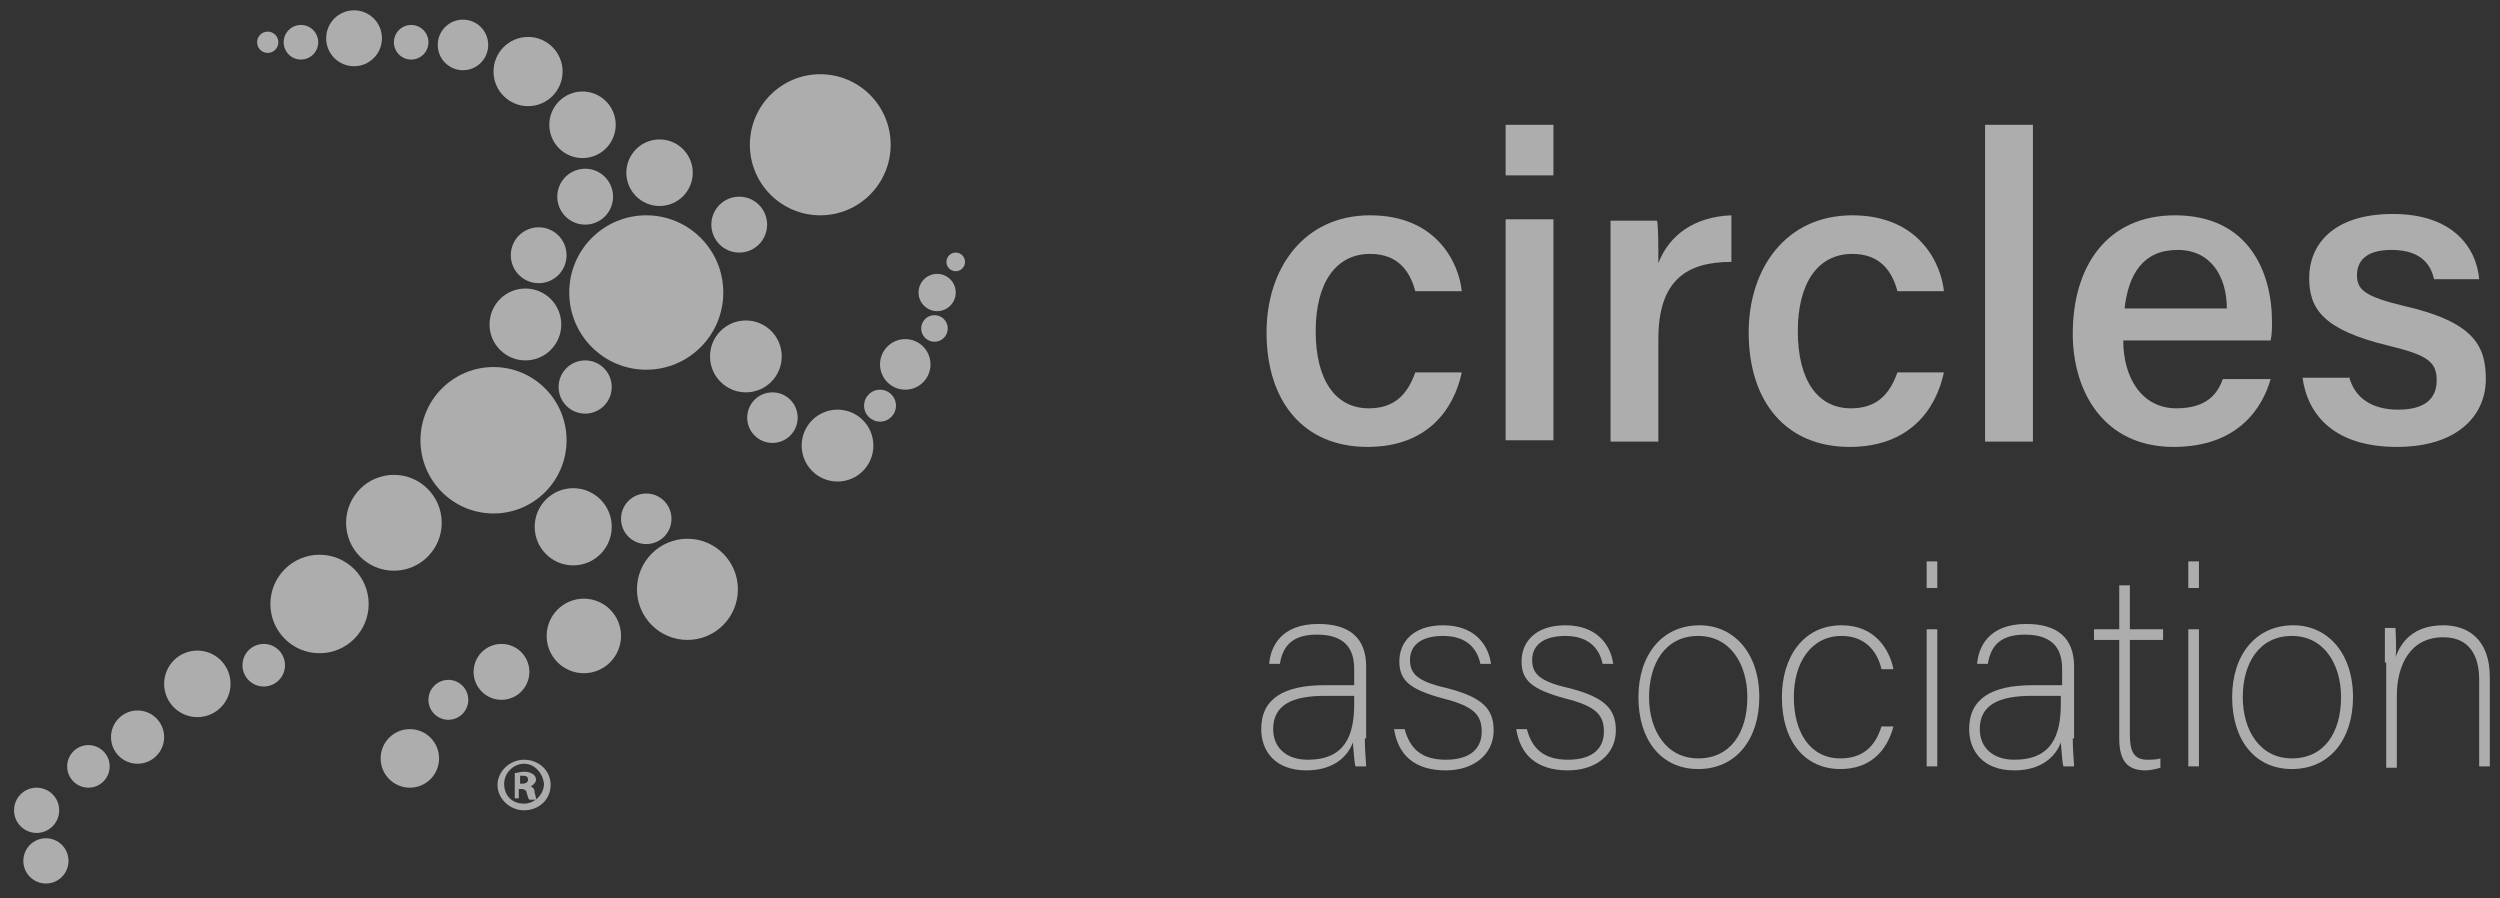 <svg width="167" height="60" viewBox="0 0 167 60" fill="none" xmlns="http://www.w3.org/2000/svg">
<rect x="0" y="0" width="167" height="60" fill="#333333" stroke="none"/>
<g clip-path="url(#clip0_1_414)">
<path d="M97.647 24.875C97.115 27.365 95.34 29.854 91.348 29.854C87.089 29.854 84.605 26.831 84.605 22.207C84.605 17.939 87.089 14.383 91.525 14.383C96.05 14.383 97.47 17.673 97.647 19.451H94.542C94.187 18.117 93.388 16.961 91.525 16.961C89.218 16.961 87.888 18.918 87.888 22.119C87.888 25.409 89.218 27.276 91.436 27.276C93.122 27.276 94.009 26.387 94.542 24.875H97.647Z" fill="white" fill-opacity="0.6"/>
<path d="M100.575 8.336H103.769V11.715H100.575V8.336ZM100.575 14.649H103.769V29.41H100.575V14.649Z" fill="white" fill-opacity="0.6"/>
<path d="M107.584 18.74C107.584 16.961 107.584 15.717 107.584 14.739H110.69C110.778 15.094 110.778 16.428 110.778 17.584C111.488 15.717 113.174 14.472 115.658 14.383V17.495C112.641 17.495 110.778 18.74 110.778 22.652V29.499H107.584V18.74Z" fill="white" fill-opacity="0.6"/>
<path d="M129.854 24.875C129.322 27.365 127.547 29.854 123.555 29.854C119.296 29.854 116.812 26.831 116.812 22.207C116.812 17.939 119.296 14.383 123.732 14.383C128.257 14.383 129.677 17.673 129.854 19.451H126.749C126.394 18.117 125.595 16.961 123.732 16.961C121.425 16.961 120.094 18.918 120.094 22.119C120.094 25.409 121.425 27.276 123.643 27.276C125.329 27.276 126.216 26.387 126.749 24.875H129.854Z" fill="white" fill-opacity="0.6"/>
<path d="M132.604 29.499V8.336H135.798V29.499H132.604Z" fill="white" fill-opacity="0.6"/>
<path d="M141.832 22.741C141.832 25.231 143.074 27.276 145.381 27.276C147.421 27.276 148.131 26.298 148.486 25.32H151.68C151.148 27.187 149.551 29.854 145.203 29.854C140.501 29.854 138.46 26.12 138.46 22.296C138.46 17.762 140.767 14.383 145.292 14.383C150.172 14.383 151.769 18.117 151.769 21.496C151.769 21.941 151.769 22.296 151.68 22.741H141.832ZM148.752 20.607C148.752 18.473 147.687 16.695 145.469 16.695C143.163 16.695 142.187 18.295 141.92 20.607H148.752Z" fill="white" fill-opacity="0.6"/>
<path d="M156.915 25.142C157.27 26.564 158.423 27.365 160.198 27.365C162.061 27.365 162.771 26.564 162.771 25.409C162.771 24.164 162.15 23.719 159.577 23.097C155.14 22.03 154.253 20.607 154.253 18.562C154.253 16.428 155.761 14.294 159.843 14.294C163.924 14.294 165.432 16.606 165.61 18.651H162.593C162.416 17.851 161.883 16.695 159.754 16.695C157.979 16.695 157.447 17.495 157.447 18.384C157.447 19.362 157.979 19.807 160.552 20.429C165.255 21.496 166.053 23.097 166.053 25.32C166.053 27.809 164.101 29.854 160.109 29.854C156.028 29.854 154.164 27.809 153.809 25.231H156.915V25.142Z" fill="white" fill-opacity="0.6"/>
<path d="M91.17 49.327C91.17 50.217 91.259 50.928 91.259 51.194H90.549C90.46 50.928 90.46 50.483 90.372 49.594C90.017 50.572 89.041 51.461 87.266 51.461C85.137 51.461 84.25 50.127 84.25 48.705C84.25 46.66 85.758 45.771 88.508 45.771C89.396 45.771 90.017 45.771 90.46 45.771V44.704C90.46 43.637 90.106 42.392 87.976 42.392C86.113 42.392 85.669 43.37 85.492 44.348H84.782C84.871 43.192 85.581 41.68 88.065 41.68C90.194 41.68 91.259 42.658 91.259 44.526V49.327H91.17ZM90.46 46.482C90.017 46.482 89.218 46.482 88.508 46.482C86.29 46.482 85.048 47.104 85.048 48.705C85.048 49.95 85.936 50.75 87.355 50.75C89.839 50.75 90.46 49.15 90.46 47.015V46.482Z" fill="white" fill-opacity="0.6"/>
<path d="M93.832 48.705C94.187 50.039 94.985 50.75 96.582 50.75C98.268 50.75 98.978 49.95 98.978 48.883C98.978 47.816 98.534 47.193 96.405 46.66C94.098 46.037 93.477 45.415 93.477 44.17C93.477 42.925 94.364 41.769 96.405 41.769C98.446 41.769 99.422 43.014 99.599 44.348H98.889C98.712 43.459 98.091 42.481 96.405 42.481C94.719 42.481 94.187 43.281 94.187 44.081C94.187 44.97 94.63 45.504 96.582 45.948C99.067 46.571 99.776 47.371 99.776 48.794C99.776 50.394 98.446 51.461 96.582 51.461C94.453 51.461 93.388 50.394 93.122 48.705H93.832Z" fill="white" fill-opacity="0.6"/>
<path d="M101.995 48.705C102.349 50.039 103.148 50.75 104.745 50.75C106.431 50.75 107.141 49.95 107.141 48.883C107.141 47.816 106.697 47.193 104.568 46.66C102.261 46.037 101.64 45.415 101.64 44.17C101.64 42.925 102.527 41.769 104.568 41.769C106.608 41.769 107.584 43.014 107.762 44.348H107.052C106.874 43.459 106.253 42.481 104.568 42.481C102.882 42.481 102.349 43.281 102.349 44.081C102.349 44.97 102.793 45.504 104.745 45.948C107.229 46.571 107.939 47.371 107.939 48.794C107.939 50.394 106.608 51.461 104.745 51.461C102.616 51.461 101.551 50.394 101.285 48.705H101.995Z" fill="white" fill-opacity="0.6"/>
<path d="M117.521 46.571C117.521 49.327 116.013 51.372 113.44 51.372C110.956 51.372 109.447 49.416 109.447 46.571C109.447 43.725 111.044 41.769 113.529 41.769C115.836 41.769 117.521 43.636 117.521 46.571ZM110.157 46.571C110.157 48.794 111.311 50.661 113.44 50.661C115.569 50.661 116.723 48.972 116.723 46.571C116.723 44.348 115.569 42.481 113.44 42.481C111.222 42.481 110.157 44.348 110.157 46.571Z" fill="white" fill-opacity="0.6"/>
<path d="M126.482 48.527C126.039 50.216 124.885 51.372 122.933 51.372C120.627 51.372 119.03 49.594 119.03 46.571C119.03 43.903 120.449 41.769 123.022 41.769C125.24 41.769 126.216 43.37 126.482 44.703H125.684C125.418 43.548 124.619 42.481 123.022 42.481C120.982 42.481 119.828 44.259 119.828 46.571C119.828 48.883 120.893 50.661 122.933 50.661C124.353 50.661 125.24 49.95 125.684 48.527H126.482Z" fill="white" fill-opacity="0.6"/>
<path d="M128.701 37.501H129.41V39.28H128.701V37.501ZM128.701 42.036H129.41V51.194H128.701V42.036Z" fill="white" fill-opacity="0.6"/>
<path d="M138.46 49.327C138.46 50.217 138.549 50.928 138.549 51.194H137.839C137.75 50.928 137.75 50.483 137.662 49.594C137.307 50.572 136.331 51.461 134.556 51.461C132.427 51.461 131.54 50.127 131.54 48.705C131.54 46.66 133.048 45.771 135.798 45.771C136.686 45.771 137.307 45.771 137.75 45.771V44.704C137.75 43.637 137.395 42.392 135.266 42.392C133.403 42.392 132.959 43.37 132.782 44.348H132.072C132.161 43.192 132.871 41.68 135.355 41.68C137.484 41.68 138.549 42.658 138.549 44.526V49.327H138.46ZM137.662 46.482C137.218 46.482 136.419 46.482 135.71 46.482C133.492 46.482 132.249 47.104 132.249 48.705C132.249 49.95 133.137 50.75 134.556 50.75C137.041 50.75 137.662 49.15 137.662 47.015V46.482Z" fill="white" fill-opacity="0.6"/>
<path d="M139.88 42.036H141.566V39.102H142.275V42.036H144.493V42.747H142.275V49.06C142.275 50.039 142.453 50.75 143.429 50.75C143.695 50.75 144.05 50.75 144.316 50.661V51.283C144.05 51.372 143.606 51.461 143.34 51.461C142.187 51.461 141.566 50.928 141.566 49.327V42.747H139.88V42.036Z" fill="white" fill-opacity="0.6"/>
<path d="M146.179 37.501H146.889V39.28H146.179V37.501ZM146.179 42.036H146.889V51.194H146.179V42.036Z" fill="white" fill-opacity="0.6"/>
<path d="M157.181 46.571C157.181 49.327 155.673 51.372 153.1 51.372C150.615 51.372 149.107 49.416 149.107 46.571C149.107 43.725 150.704 41.769 153.188 41.769C155.495 41.769 157.181 43.636 157.181 46.571ZM149.817 46.571C149.817 48.794 150.97 50.661 153.1 50.661C155.229 50.661 156.382 48.972 156.382 46.571C156.382 44.348 155.229 42.481 153.1 42.481C150.882 42.481 149.817 44.348 149.817 46.571Z" fill="white" fill-opacity="0.6"/>
<path d="M159.31 44.259C159.31 43.459 159.31 42.569 159.31 41.947H160.02C160.02 42.303 160.109 43.37 160.02 43.903C160.375 42.925 161.174 41.769 163.214 41.769C164.811 41.769 166.32 42.658 166.32 45.237V51.194H165.61V45.415C165.61 43.725 164.9 42.569 163.214 42.569C160.996 42.569 160.109 44.437 160.109 46.482V51.283H159.399V44.259H159.31Z" fill="white" fill-opacity="0.6"/>
<path d="M43.17 24.697C46.013 24.697 48.316 22.388 48.316 19.54C48.316 16.692 46.013 14.383 43.17 14.383C40.328 14.383 38.025 16.692 38.025 19.54C38.025 22.388 40.328 24.697 43.17 24.697Z" fill="white" fill-opacity="0.6"/>
<path d="M32.967 34.3C35.662 34.3 37.847 32.111 37.847 29.41C37.847 26.709 35.662 24.519 32.967 24.519C30.272 24.519 28.087 26.709 28.087 29.41C28.087 32.111 30.272 34.3 32.967 34.3Z" fill="white" fill-opacity="0.6"/>
<path d="M54.793 14.383C57.39 14.383 59.496 12.273 59.496 9.67C59.496 7.067 57.39 4.958 54.793 4.958C52.196 4.958 50.091 7.067 50.091 9.67C50.091 12.273 52.196 14.383 54.793 14.383Z" fill="white" fill-opacity="0.6"/>
<path d="M21.344 43.636C23.157 43.636 24.627 42.163 24.627 40.347C24.627 38.53 23.157 37.057 21.344 37.057C19.531 37.057 18.062 38.53 18.062 40.347C18.062 42.163 19.531 43.636 21.344 43.636Z" fill="white" fill-opacity="0.6"/>
<path d="M45.921 42.747C47.783 42.747 49.292 41.234 49.292 39.368C49.292 37.502 47.783 35.989 45.921 35.989C44.059 35.989 42.549 37.502 42.549 39.368C42.549 41.234 44.059 42.747 45.921 42.747Z" fill="white" fill-opacity="0.6"/>
<path d="M26.313 38.123C28.077 38.123 29.507 36.69 29.507 34.922C29.507 33.155 28.077 31.721 26.313 31.721C24.549 31.721 23.119 33.155 23.119 34.922C23.119 36.69 24.549 38.123 26.313 38.123Z" fill="white" fill-opacity="0.6"/>
<path d="M38.291 37.768C39.712 37.768 40.864 36.613 40.864 35.189C40.864 33.765 39.712 32.611 38.291 32.611C36.87 32.611 35.718 33.765 35.718 35.189C35.718 36.613 36.87 37.768 38.291 37.768Z" fill="white" fill-opacity="0.6"/>
<path d="M35.097 24.075C36.42 24.075 37.492 23 37.492 21.674C37.492 20.348 36.42 19.273 35.097 19.273C33.774 19.273 32.701 20.348 32.701 21.674C32.701 23 33.774 24.075 35.097 24.075Z" fill="white" fill-opacity="0.6"/>
<path d="M13.182 47.904C14.407 47.904 15.4 46.909 15.4 45.681C15.4 44.454 14.407 43.459 13.182 43.459C11.957 43.459 10.964 44.454 10.964 45.681C10.964 46.909 11.957 47.904 13.182 47.904Z" fill="white" fill-opacity="0.6"/>
<path d="M35.274 7.091C36.548 7.091 37.581 6.056 37.581 4.78C37.581 3.503 36.548 2.468 35.274 2.468C34 2.468 32.967 3.503 32.967 4.78C32.967 6.056 34 7.091 35.274 7.091Z" fill="white" fill-opacity="0.6"/>
<path d="M38.912 10.559C40.137 10.559 41.13 9.564 41.13 8.336C41.13 7.109 40.137 6.113 38.912 6.113C37.687 6.113 36.694 7.109 36.694 8.336C36.694 9.564 37.687 10.559 38.912 10.559Z" fill="white" fill-opacity="0.6"/>
<path d="M49.381 16.872C50.41 16.872 51.244 16.037 51.244 15.005C51.244 13.974 50.41 13.138 49.381 13.138C48.352 13.138 47.518 13.974 47.518 15.005C47.518 16.037 48.352 16.872 49.381 16.872Z" fill="white" fill-opacity="0.6"/>
<path d="M39.001 44.97C40.373 44.97 41.485 43.855 41.485 42.48C41.485 41.105 40.373 39.991 39.001 39.991C37.629 39.991 36.516 41.105 36.516 42.48C36.516 43.855 37.629 44.97 39.001 44.97Z" fill="white" fill-opacity="0.6"/>
<path d="M17.618 45.859C18.402 45.859 19.038 45.222 19.038 44.437C19.038 43.651 18.402 43.014 17.618 43.014C16.834 43.014 16.198 43.651 16.198 44.437C16.198 45.222 16.834 45.859 17.618 45.859Z" fill="white" fill-opacity="0.6"/>
<path d="M9.189 51.017C10.169 51.017 10.964 50.221 10.964 49.238C10.964 48.256 10.169 47.46 9.189 47.46C8.209 47.46 7.415 48.256 7.415 49.238C7.415 50.221 8.209 51.017 9.189 51.017Z" fill="white" fill-opacity="0.6"/>
<path d="M33.5 46.748C34.529 46.748 35.363 45.912 35.363 44.881C35.363 43.85 34.529 43.014 33.5 43.014C32.471 43.014 31.636 43.85 31.636 44.881C31.636 45.912 32.471 46.748 33.5 46.748Z" fill="white" fill-opacity="0.6"/>
<path d="M30.927 4.691C31.858 4.691 32.612 3.934 32.612 3.001C32.612 2.068 31.858 1.312 30.927 1.312C29.996 1.312 29.241 2.068 29.241 3.001C29.241 3.934 29.996 4.691 30.927 4.691Z" fill="white" fill-opacity="0.6"/>
<path d="M39.089 15.005C40.118 15.005 40.952 14.169 40.952 13.138C40.952 12.107 40.118 11.271 39.089 11.271C38.06 11.271 37.226 12.107 37.226 13.138C37.226 14.169 38.06 15.005 39.089 15.005Z" fill="white" fill-opacity="0.6"/>
<path d="M44.058 13.76C45.283 13.76 46.276 12.765 46.276 11.537C46.276 10.31 45.283 9.314 44.058 9.314C42.833 9.314 41.84 10.31 41.84 11.537C41.84 12.765 42.833 13.76 44.058 13.76Z" fill="white" fill-opacity="0.6"/>
<path d="M51.599 29.588C52.53 29.588 53.285 28.831 53.285 27.898C53.285 26.965 52.53 26.209 51.599 26.209C50.668 26.209 49.913 26.965 49.913 27.898C49.913 28.831 50.668 29.588 51.599 29.588Z" fill="white" fill-opacity="0.6"/>
<path d="M60.472 26.031C61.403 26.031 62.157 25.274 62.157 24.341C62.157 23.408 61.403 22.652 60.472 22.652C59.541 22.652 58.786 23.408 58.786 24.341C58.786 25.274 59.541 26.031 60.472 26.031Z" fill="white" fill-opacity="0.6"/>
<path d="M58.786 28.165C59.374 28.165 59.851 27.687 59.851 27.098C59.851 26.509 59.374 26.031 58.786 26.031C58.198 26.031 57.721 26.509 57.721 27.098C57.721 27.687 58.198 28.165 58.786 28.165Z" fill="white" fill-opacity="0.6"/>
<path d="M49.825 26.209C51.148 26.209 52.22 25.134 52.22 23.808C52.22 22.482 51.148 21.407 49.825 21.407C48.502 21.407 47.429 22.482 47.429 23.808C47.429 25.134 48.502 26.209 49.825 26.209Z" fill="white" fill-opacity="0.6"/>
<path d="M55.947 32.166C57.27 32.166 58.342 31.091 58.342 29.765C58.342 28.439 57.27 27.364 55.947 27.364C54.624 27.364 53.551 28.439 53.551 29.765C53.551 31.091 54.624 32.166 55.947 32.166Z" fill="white" fill-opacity="0.6"/>
<path d="M27.466 3.979C28.103 3.979 28.62 3.462 28.62 2.823C28.62 2.185 28.103 1.667 27.466 1.667C26.829 1.667 26.313 2.185 26.313 2.823C26.313 3.462 26.829 3.979 27.466 3.979Z" fill="white" fill-opacity="0.6"/>
<path d="M20.102 3.979C20.739 3.979 21.256 3.462 21.256 2.823C21.256 2.185 20.739 1.667 20.102 1.667C19.465 1.667 18.949 2.185 18.949 2.823C18.949 3.462 19.465 3.979 20.102 3.979Z" fill="white" fill-opacity="0.6"/>
<path d="M17.884 3.535C18.276 3.535 18.594 3.216 18.594 2.823C18.594 2.431 18.276 2.112 17.884 2.112C17.492 2.112 17.174 2.431 17.174 2.823C17.174 3.216 17.492 3.535 17.884 3.535Z" fill="white" fill-opacity="0.6"/>
<path d="M3.067 59.019C3.9 59.019 4.576 58.342 4.576 57.507C4.576 56.673 3.9 55.996 3.067 55.996C2.234 55.996 1.559 56.673 1.559 57.507C1.559 58.342 2.234 59.019 3.067 59.019Z" fill="white" fill-opacity="0.6"/>
<path d="M35.984 18.917C37.013 18.917 37.847 18.081 37.847 17.05C37.847 16.019 37.013 15.183 35.984 15.183C34.955 15.183 34.121 16.019 34.121 17.05C34.121 18.081 34.955 18.917 35.984 18.917Z" fill="white" fill-opacity="0.6"/>
<path d="M23.651 4.424C24.68 4.424 25.514 3.588 25.514 2.557C25.514 1.525 24.68 0.689 23.651 0.689C22.622 0.689 21.788 1.525 21.788 2.557C21.788 3.588 22.622 4.424 23.651 4.424Z" fill="white" fill-opacity="0.6"/>
<path d="M5.906 52.617C6.69 52.617 7.326 51.98 7.326 51.194C7.326 50.409 6.69 49.772 5.906 49.772C5.122 49.772 4.487 50.409 4.487 51.194C4.487 51.98 5.122 52.617 5.906 52.617Z" fill="white" fill-opacity="0.6"/>
<path d="M43.17 36.345C44.102 36.345 44.856 35.589 44.856 34.656C44.856 33.723 44.102 32.966 43.17 32.966C42.239 32.966 41.485 33.723 41.485 34.656C41.485 35.589 42.239 36.345 43.17 36.345Z" fill="white" fill-opacity="0.6"/>
<path d="M29.951 48.082C30.686 48.082 31.282 47.485 31.282 46.749C31.282 46.012 30.686 45.415 29.951 45.415C29.216 45.415 28.62 46.012 28.62 46.749C28.62 47.485 29.216 48.082 29.951 48.082Z" fill="white" fill-opacity="0.6"/>
<path d="M27.378 52.617C28.456 52.617 29.33 51.741 29.33 50.661C29.33 49.58 28.456 48.705 27.378 48.705C26.3 48.705 25.426 49.58 25.426 50.661C25.426 51.741 26.3 52.617 27.378 52.617Z" fill="white" fill-opacity="0.6"/>
<path d="M2.446 55.64C3.279 55.64 3.954 54.963 3.954 54.129C3.954 53.294 3.279 52.617 2.446 52.617C1.613 52.617 0.938 53.294 0.938 54.129C0.938 54.963 1.613 55.64 2.446 55.64Z" fill="white" fill-opacity="0.6"/>
<path d="M39.089 27.631C40.069 27.631 40.864 26.835 40.864 25.853C40.864 24.871 40.069 24.075 39.089 24.075C38.109 24.075 37.315 24.871 37.315 25.853C37.315 26.835 38.109 27.631 39.089 27.631Z" fill="white" fill-opacity="0.6"/>
<path d="M62.424 22.83C62.914 22.83 63.311 22.432 63.311 21.941C63.311 21.45 62.914 21.052 62.424 21.052C61.934 21.052 61.536 21.45 61.536 21.941C61.536 22.432 61.934 22.83 62.424 22.83Z" fill="white" fill-opacity="0.6"/>
<path d="M63.843 18.117C64.186 18.117 64.464 17.838 64.464 17.495C64.464 17.151 64.186 16.872 63.843 16.872C63.5 16.872 63.222 17.151 63.222 17.495C63.222 17.838 63.5 18.117 63.843 18.117Z" fill="white" fill-opacity="0.6"/>
<path d="M62.601 20.785C63.287 20.785 63.843 20.227 63.843 19.54C63.843 18.852 63.287 18.295 62.601 18.295C61.915 18.295 61.359 18.852 61.359 19.54C61.359 20.227 61.915 20.785 62.601 20.785Z" fill="white" fill-opacity="0.6"/>
<path d="M35.008 50.75C35.984 50.75 36.782 51.461 36.782 52.439C36.782 53.417 35.984 54.129 35.008 54.129C34.032 54.129 33.233 53.328 33.233 52.439C33.233 51.55 34.032 50.75 35.008 50.75ZM35.008 51.017C34.298 51.017 33.677 51.639 33.677 52.35C33.677 53.151 34.209 53.684 35.008 53.684C35.718 53.684 36.339 53.062 36.339 52.35C36.25 51.639 35.718 51.017 35.008 51.017ZM34.742 53.328H34.387V51.639C34.564 51.639 34.742 51.55 35.008 51.55C35.363 51.55 35.452 51.639 35.629 51.728C35.718 51.817 35.806 51.906 35.806 52.084C35.806 52.261 35.629 52.439 35.452 52.528C35.629 52.617 35.718 52.706 35.718 52.973C35.806 53.239 35.806 53.328 35.806 53.417H35.363C35.274 53.328 35.274 53.239 35.185 52.973C35.185 52.795 35.008 52.706 34.831 52.706H34.653V53.328H34.742ZM34.742 52.35H34.919C35.097 52.35 35.274 52.261 35.274 52.084C35.274 51.906 35.185 51.817 34.919 51.817C34.831 51.817 34.742 51.817 34.742 51.817V52.35Z" fill="white" fill-opacity="0.6"/>
</g>
<defs>
<clipPath id="clip0_1_414">
<rect width="165.382" height="58.33" fill="white" transform="translate(0.938 0.689)"/>
</clipPath>
</defs>
</svg>
